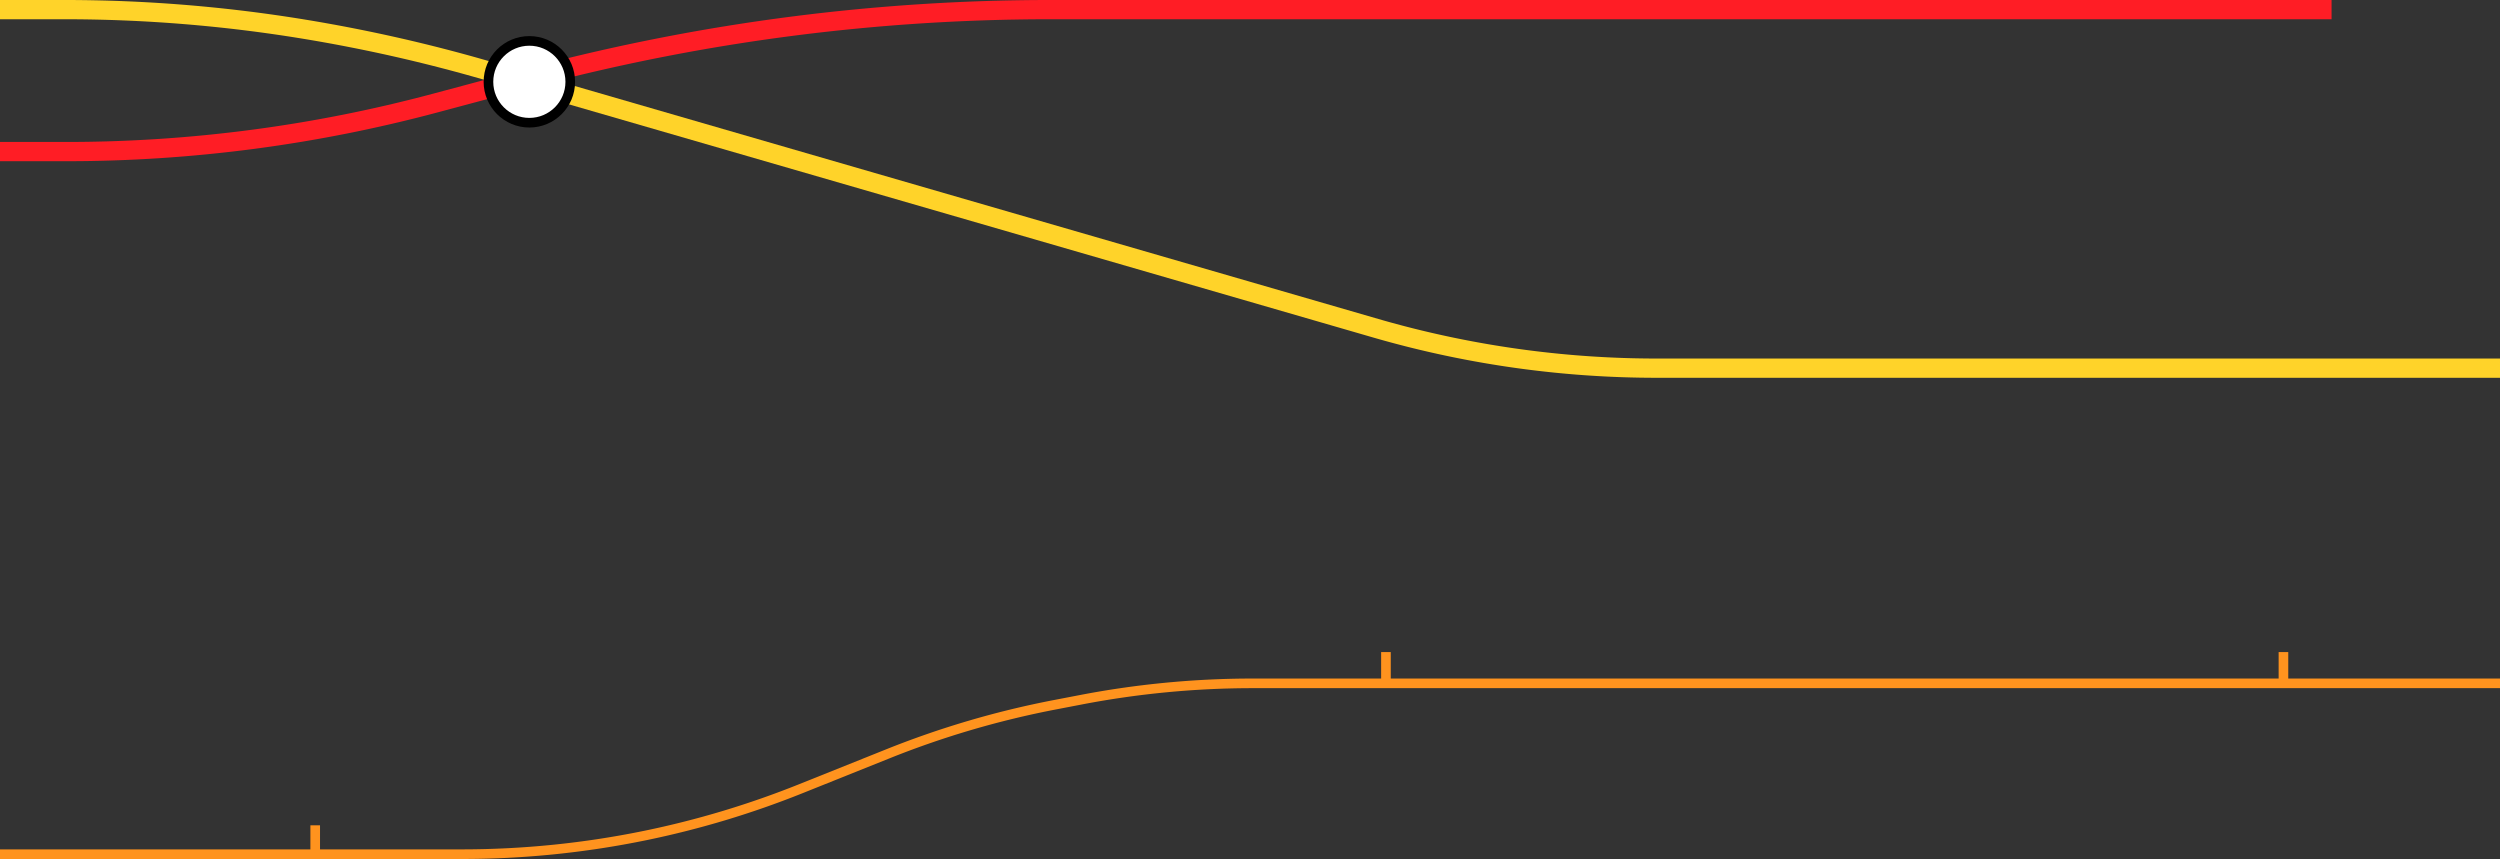 <svg id="Layer_1" data-name="Layer 1" xmlns="http://www.w3.org/2000/svg" viewBox="0 0 1039 357">
  <rect x="0" y="0" width="1039" height="357" fill="#333333" stroke="none"/>
  <defs>
    <style>
      .cls-1, .cls-2, .cls-4 {
        fill: none;
      }

      .cls-1 {
        stroke: #ffd329;
      }

      .cls-1, .cls-2, .cls-3, .cls-4 {
        stroke-miterlimit: 10;
      }

      .cls-1, .cls-2 {
        stroke-width: 8px;
      }

      .cls-2 {
        stroke: #ff1d25;
      }

      .cls-3 {
        fill: #fff;
        stroke: #000;
      }

      .cls-3, .cls-4 {
        stroke-width: 4px;
      }

      .cls-4 {
        stroke: #ff931e;
      }
    </style>
  </defs>
  <title>test</title>
  <path class="cls-1" d="M82,153h26.82a614.36,614.36,0,0,1,99.6,8.13h0a650.66,650.66,0,0,1,75.68,17.12L653.79,285.42a419.42,419.42,0,0,0,60.47,12.79h0a419.42,419.42,0,0,0,56.3,3.8H1121" transform="translate(-82 -149)"/>
  <path class="cls-2" d="M82,212h27.57a593,593,0,0,0,153.26-20.15l34-9.1,8.31-2.18A840.55,840.55,0,0,1,518.67,153H1051" transform="translate(-82 -149)"/>
  <circle class="cls-3" cx="220" cy="34" r="17"/>
  <path class="cls-4" d="M82,504H273.9a378.59,378.59,0,0,0,76.45-7.8h0a378.59,378.59,0,0,0,64.49-19.42L451,462.29a378.59,378.59,0,0,1,69.23-20.36L531,439.86A378.59,378.59,0,0,1,602.69,433H1121" transform="translate(-82 -149)"/>
  <line class="cls-4" x1="131" y1="357" x2="131" y2="343"/>
  <line class="cls-4" x1="576" y1="285" x2="576" y2="271"/>
  <line class="cls-4" x1="949" y1="285" x2="949" y2="271"/>
</svg>
